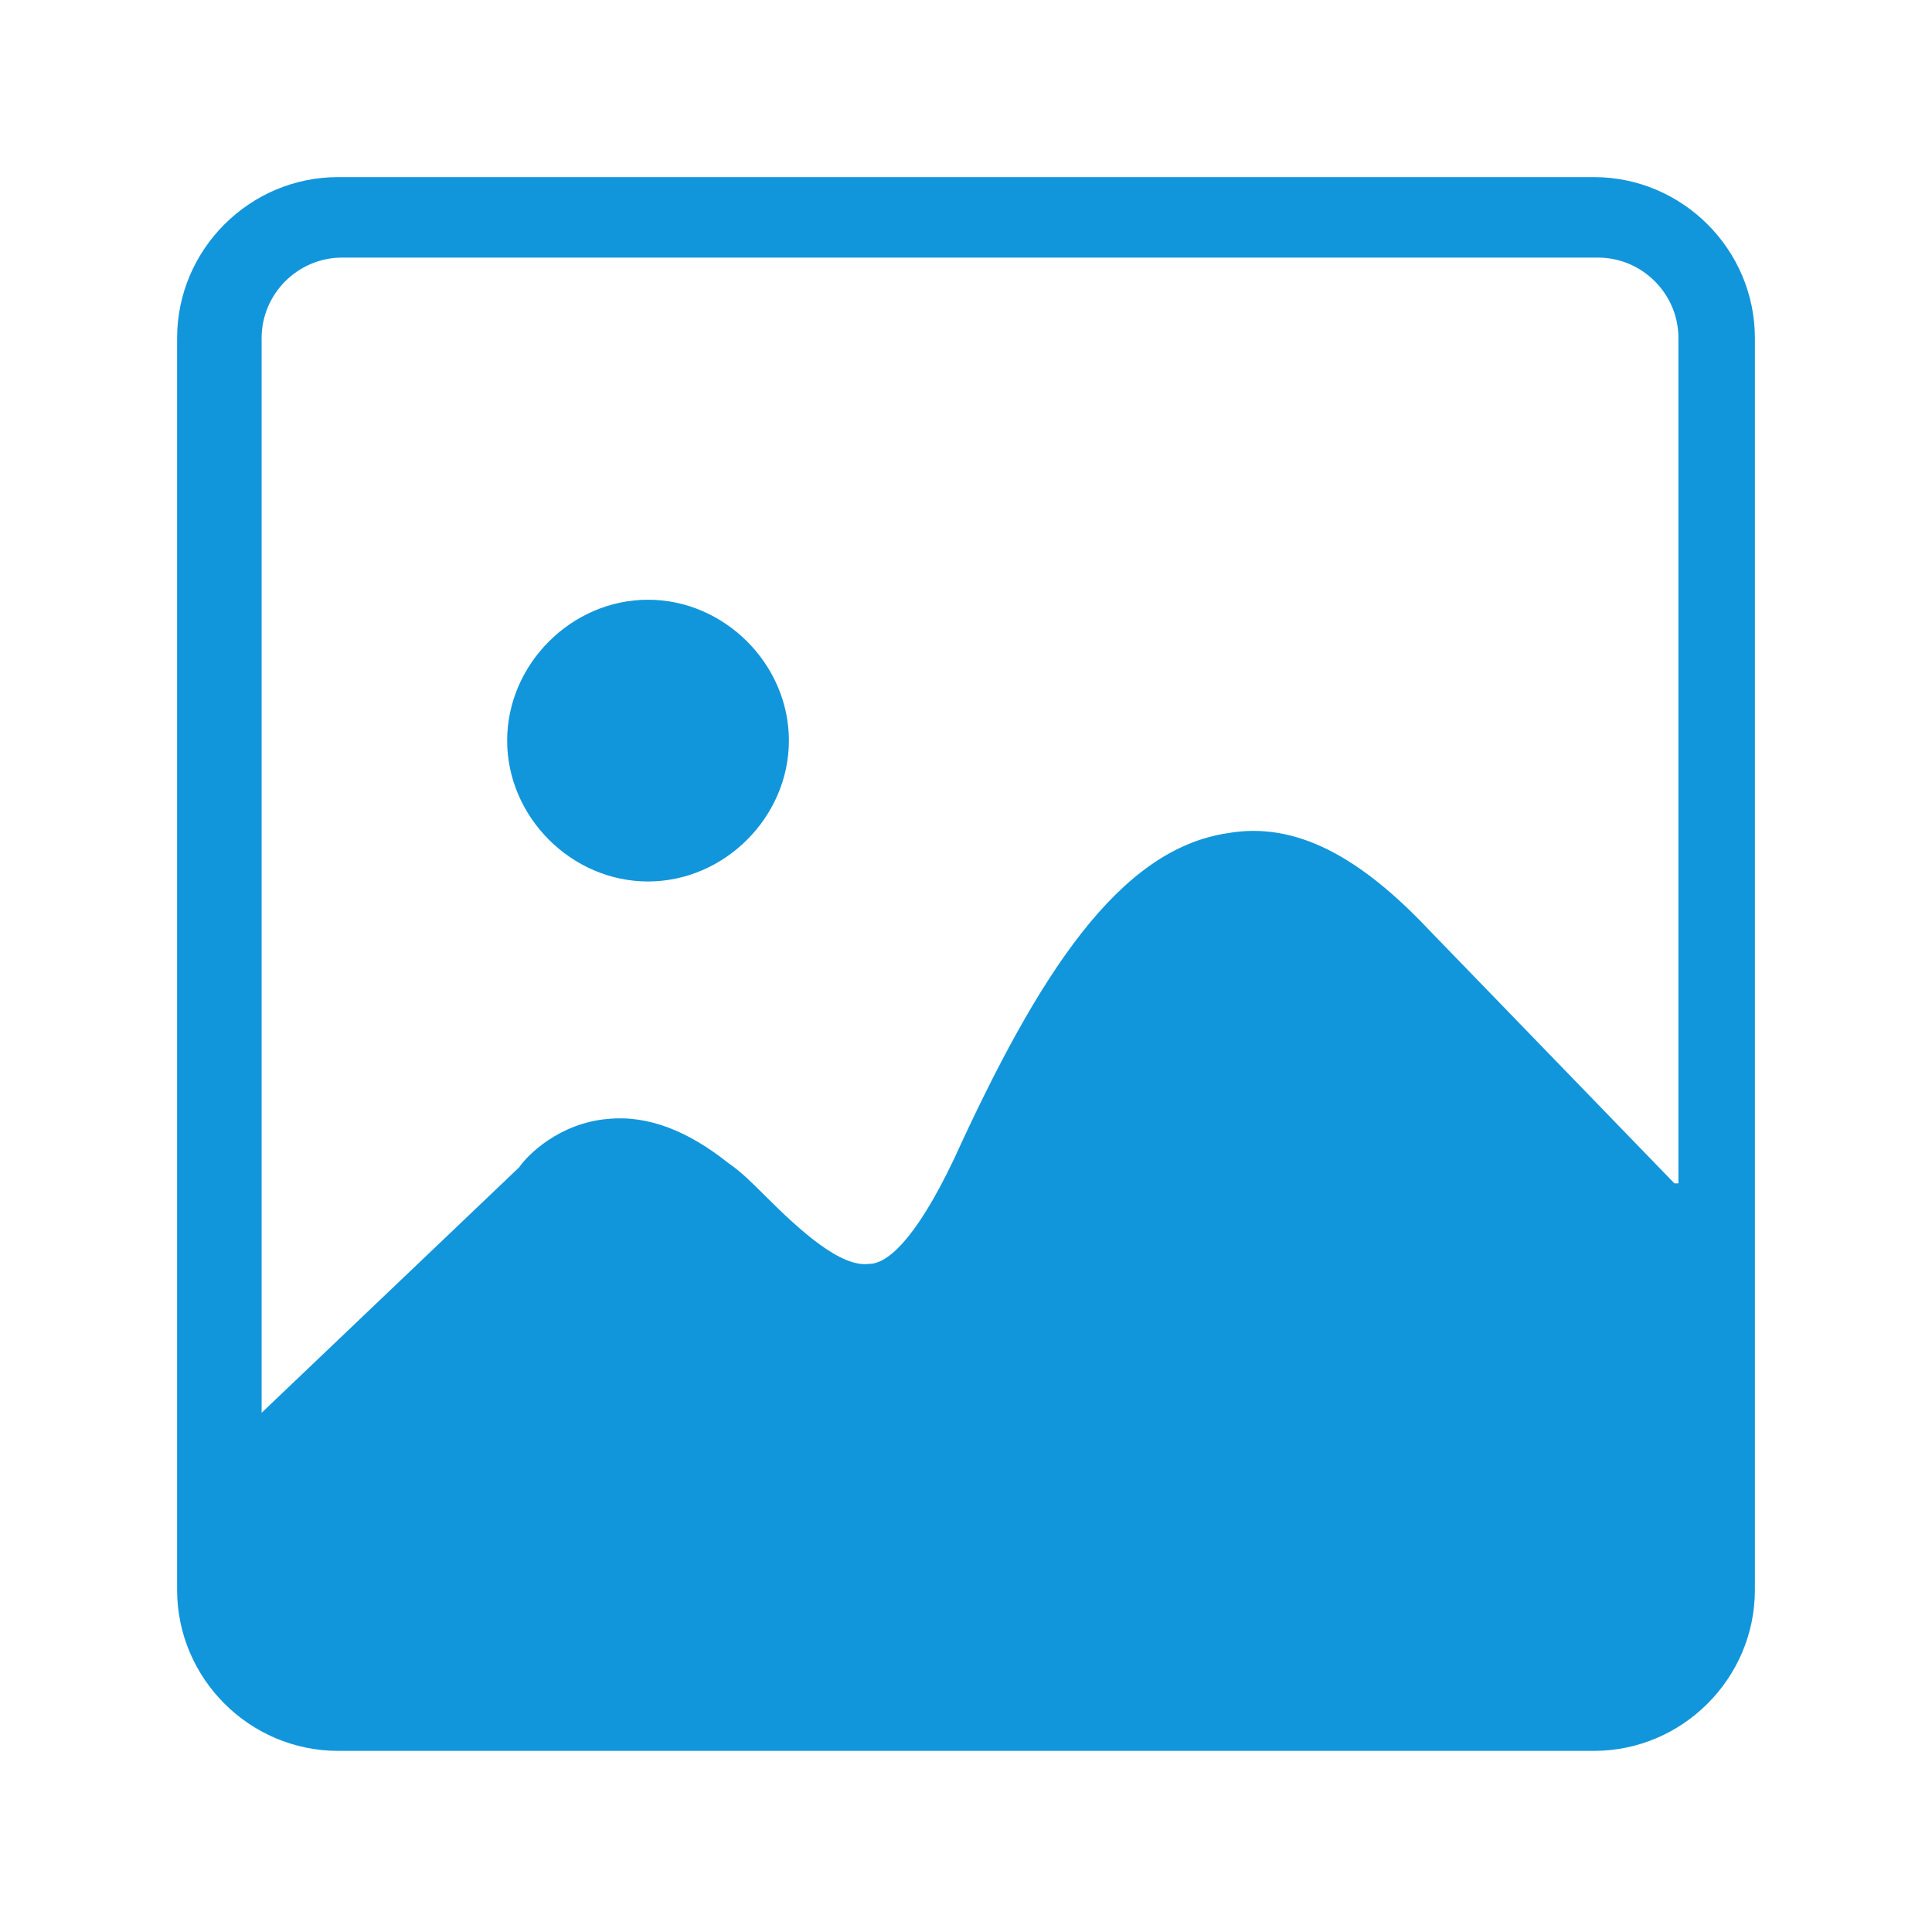 <?xml version="1.0" standalone="no"?><!DOCTYPE svg PUBLIC "-//W3C//DTD SVG 1.1//EN" "http://www.w3.org/Graphics/SVG/1.1/DTD/svg11.dtd"><svg t="1629107084637" class="icon" viewBox="0 0 1024 1024" version="1.1" xmlns="http://www.w3.org/2000/svg" p-id="4794" xmlns:xlink="http://www.w3.org/1999/xlink" width="100" height="100"><defs><style type="text/css"></style></defs><path d="M844.8 93.867H179.2c-46.933 0-85.333 38.4-85.333 85.333v663.467c0 46.933 38.4 85.333 85.333 85.333h665.6c46.933 0 85.333-38.4 85.333-85.333V179.2c0-46.933-38.4-85.333-85.333-85.333z m42.667 533.333l-130.133-134.4c-36.267-38.4-70.4-57.6-106.667-51.2-57.6 8.533-100.267 74.667-145.067 172.8-21.333 44.8-36.267 55.467-44.8 55.467-14.933 2.133-36.267-17.067-55.467-36.267-6.4-6.4-12.8-12.8-19.2-17.067-21.333-17.067-42.667-25.6-64-23.467-25.6 2.133-42.667 19.2-46.933 25.6l-136.533 130.133V179.2c0-23.467 19.2-42.667 42.667-42.667h665.6c23.467 0 42.667 19.2 42.667 42.667v448zM343.467 317.867c-40.533 0-74.667 34.133-74.667 74.667s34.133 74.667 74.667 74.667 74.667-34.133 74.667-74.667-34.133-74.667-74.667-74.667z" p-id="4795" fill="#1296db"></path></svg>